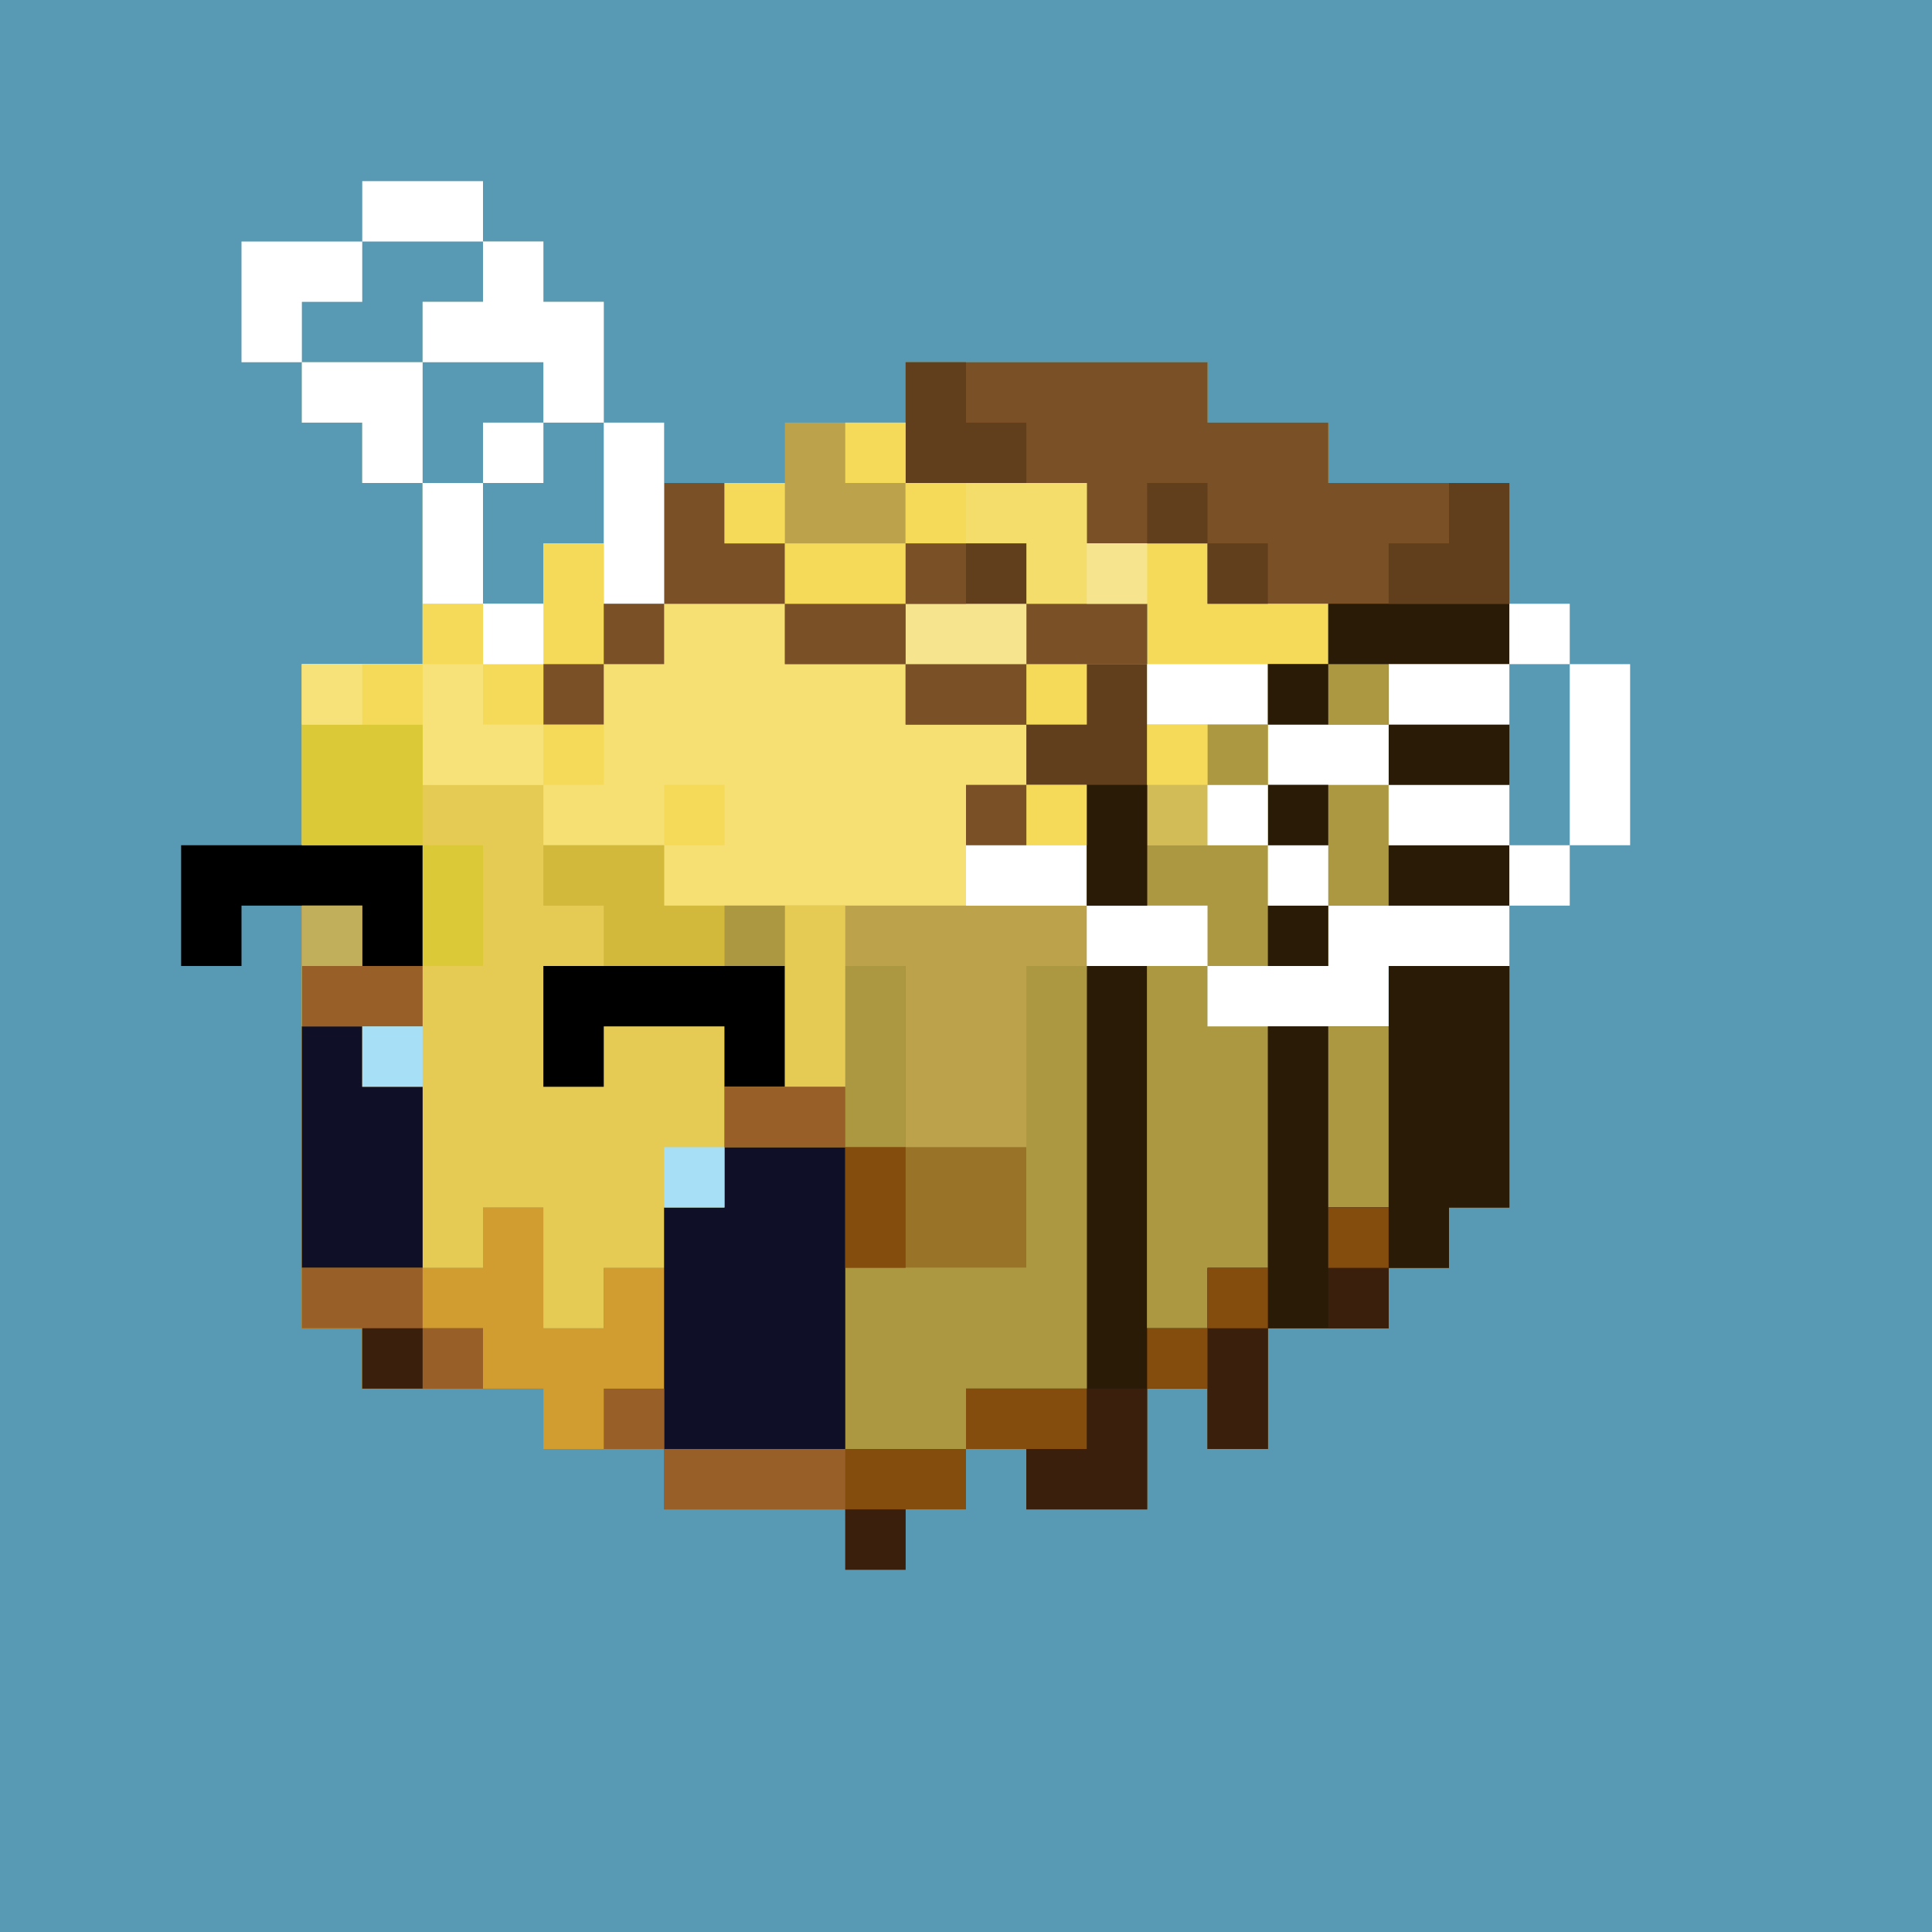 <?xml version="1.0" encoding="UTF-8"?>
<svg version="1.1" xmlns="http://www.w3.org/2000/svg" width="1024" height="1024">
<rect width="100%" height="100%" fill="#333333" stroke="none"/>
<path d="M0 0 C337.92 0 675.84 0 1024 0 C1024 337.92 1024 675.84 1024 1024 C686.08 1024 348.16 1024 0 1024 C0 686.08 0 348.16 0 0 Z " fill="#5899B4" transform="translate(0,0)"/>
<path d="M0 0 C52.8 0 105.6 0 160 0 C160 10.56 160 21.12 160 32 C181.12 32 202.24 32 224 32 C224 42.56 224 53.12 224 64 C255.68 64 287.36 64 320 64 C320 95.68 320 127.36 320 160 C298.88 160 277.76 160 256 160 C256 170.56 256 181.12 256 192 C234.88 192 213.76 192 192 192 C192 181.44 192 170.88 192 160 C202.56 160 213.12 160 224 160 C224 149.44 224 138.88 224 128 C202.88 128 181.76 128 160 128 C160 117.44 160 106.88 160 96 C138.88 96 117.76 96 96 96 C96 85.44 96 74.88 96 64 C64.32 64 32.64 64 0 64 C0 74.56 0 85.12 0 96 C21.12 96 42.24 96 64 96 C64 106.56 64 117.12 64 128 C85.12 128 106.24 128 128 128 C128 170.24 128 212.48 128 256 C149.12 256 170.24 256 192 256 C192 245.44 192 234.88 192 224 C213.12 224 234.24 224 256 224 C256 234.56 256 245.12 256 256 C277.12 256 298.24 256 320 256 C320 266.56 320 277.12 320 288 C288.32 288 256.64 288 224 288 C224 298.56 224 309.12 224 320 C202.88 320 181.76 320 160 320 C160 330.56 160 341.12 160 352 C191.68 352 223.36 352 256 352 C256 341.44 256 330.88 256 320 C277.12 320 298.24 320 320 320 C320 362.24 320 404.48 320 448 C309.44 448 298.88 448 288 448 C288 458.56 288 469.12 288 480 C277.44 480 266.88 480 256 480 C256 490.56 256 501.12 256 512 C234.88 512 213.76 512 192 512 C192 533.12 192 554.24 192 576 C181.44 576 170.88 576 160 576 C160 565.44 160 554.88 160 544 C149.44 544 138.88 544 128 544 C128 565.12 128 586.24 128 608 C106.88 608 85.76 608 64 608 C64 597.44 64 586.88 64 576 C53.44 576 42.88 576 32 576 C32 586.56 32 597.12 32 608 C21.44 608 10.88 608 0 608 C0 618.56 0 629.12 0 640 C-10.56 640 -21.12 640 -32 640 C-32 629.44 -32 618.88 -32 608 C-63.68 608 -95.36 608 -128 608 C-128 597.44 -128 586.88 -128 576 C-149.12 576 -170.24 576 -192 576 C-192 565.44 -192 554.88 -192 544 C-223.68 544 -255.36 544 -288 544 C-288 533.44 -288 522.88 -288 512 C-298.56 512 -309.12 512 -320 512 C-320 459.2 -320 406.4 -320 352 C-309.44 352 -298.88 352 -288 352 C-288 362.56 -288 373.12 -288 384 C-277.44 384 -266.88 384 -256 384 C-256 415.68 -256 447.36 -256 480 C-245.44 480 -234.88 480 -224 480 C-224 469.44 -224 458.88 -224 448 C-213.44 448 -202.88 448 -192 448 C-192 469.12 -192 490.24 -192 512 C-181.44 512 -170.88 512 -160 512 C-160 501.44 -160 490.88 -160 480 C-149.44 480 -138.88 480 -128 480 C-128 469.44 -128 458.88 -128 448 C-117.44 448 -106.88 448 -96 448 C-96 416.32 -96 384.64 -96 352 C-117.12 352 -138.24 352 -160 352 C-160 362.56 -160 373.12 -160 384 C-170.56 384 -181.12 384 -192 384 C-192 362.88 -192 341.76 -192 320 C-149.76 320 -107.52 320 -64 320 C-64 309.44 -64 298.88 -64 288 C-11.2 288 41.6 288 96 288 C96 266.88 96 245.76 96 224 C85.44 224 74.88 224 64 224 C64 213.44 64 202.88 64 192 C42.88 192 21.76 192 0 192 C0 181.44 0 170.88 0 160 C-21.12 160 -42.24 160 -64 160 C-64 149.44 -64 138.88 -64 128 C-85.12 128 -106.24 128 -128 128 C-128 106.88 -128 85.76 -128 64 C-106.88 64 -85.76 64 -64 64 C-64 53.44 -64 42.88 -64 32 C-42.88 32 -21.76 32 0 32 C0 21.44 0 10.88 0 0 Z " fill="#BCA34B" transform="translate(480,192)"/>
<path d="M0 0 C10.56 0 21.12 0 32 0 C32 10.56 32 21.12 32 32 C42.56 32 53.12 32 64 32 C64 53.12 64 74.24 64 96 C53.44 96 42.88 96 32 96 C32 106.56 32 117.12 32 128 C21.44 128 10.88 128 0 128 C0 149.12 0 170.24 0 192 C10.56 192 21.12 192 32 192 C32 181.44 32 170.88 32 160 C42.56 160 53.12 160 64 160 C64 170.56 64 181.12 64 192 C95.68 192 127.36 192 160 192 C160 202.56 160 213.12 160 224 C181.12 224 202.24 224 224 224 C224 234.56 224 245.12 224 256 C245.12 256 266.24 256 288 256 C288 266.56 288 277.12 288 288 C298.56 288 309.12 288 320 288 C320 309.12 320 330.24 320 352 C267.2 352 214.4 352 160 352 C160 362.56 160 373.12 160 384 C117.76 384 75.52 384 32 384 C32 405.12 32 426.24 32 448 C42.56 448 53.12 448 64 448 C64 437.44 64 426.88 64 416 C85.12 416 106.24 416 128 416 C128 447.68 128 479.36 128 512 C117.44 512 106.88 512 96 512 C96 522.56 96 533.12 96 544 C85.44 544 74.88 544 64 544 C64 554.56 64 565.12 64 576 C53.44 576 42.88 576 32 576 C32 554.88 32 533.76 32 512 C21.44 512 10.88 512 0 512 C0 522.56 0 533.12 0 544 C-10.56 544 -21.12 544 -32 544 C-32 512.32 -32 480.64 -32 448 C-42.56 448 -53.12 448 -64 448 C-64 437.44 -64 426.88 -64 416 C-74.56 416 -85.12 416 -96 416 C-96 394.88 -96 373.76 -96 352 C-85.44 352 -74.88 352 -64 352 C-64 362.56 -64 373.12 -64 384 C-53.44 384 -42.88 384 -32 384 C-32 362.88 -32 341.76 -32 320 C-53.12 320 -74.24 320 -96 320 C-96 288.32 -96 256.64 -96 224 C-74.88 224 -53.76 224 -32 224 C-32 192.32 -32 160.64 -32 128 C-42.56 128 -53.12 128 -64 128 C-64 117.44 -64 106.88 -64 96 C-74.56 96 -85.12 96 -96 96 C-96 85.44 -96 74.88 -96 64 C-74.88 64 -53.76 64 -32 64 C-32 53.44 -32 42.88 -32 32 C-21.44 32 -10.88 32 0 32 C0 21.44 0 10.88 0 0 Z " fill="#F6E073" transform="translate(256,128)"/>
<path d="M0 0 C42.24 0 84.48 0 128 0 C128 21.12 128 42.24 128 64 C138.56 64 149.12 64 160 64 C160 42.88 160 21.76 160 0 C170.56 0 181.12 0 192 0 C192 31.68 192 63.36 192 96 C213.12 96 234.24 96 256 96 C256 117.12 256 138.24 256 160 C224.32 160 192.64 160 160 160 C160 191.68 160 223.36 160 256 C107.2 256 54.4 256 0 256 C0 245.44 0 234.88 0 224 C-31.68 224 -63.36 224 -96 224 C-96 213.44 -96 202.88 -96 192 C-106.56 192 -117.12 192 -128 192 C-128 139.2 -128 86.4 -128 32 C-117.44 32 -106.88 32 -96 32 C-96 42.56 -96 53.12 -96 64 C-85.44 64 -74.88 64 -64 64 C-64 95.68 -64 127.36 -64 160 C-53.44 160 -42.88 160 -32 160 C-32 149.44 -32 138.88 -32 128 C-21.44 128 -10.88 128 0 128 C0 149.12 0 170.24 0 192 C10.56 192 21.12 192 32 192 C32 181.44 32 170.88 32 160 C42.56 160 53.12 160 64 160 C64 149.44 64 138.88 64 128 C74.56 128 85.12 128 96 128 C96 96.32 96 64.64 96 32 C74.88 32 53.76 32 32 32 C32 42.56 32 53.12 32 64 C21.44 64 10.88 64 0 64 C0 42.88 0 21.76 0 0 Z " fill="#987328" transform="translate(288,512)"/>
<path d="M0 0 C21.12 0 42.24 0 64 0 C64 10.56 64 21.12 64 32 C85.12 32 106.24 32 128 32 C128 42.56 128 53.12 128 64 C149.12 64 170.24 64 192 64 C192 74.56 192 85.12 192 96 C213.12 96 234.24 96 256 96 C256 106.56 256 117.12 256 128 C213.76 128 171.52 128 128 128 C128 149.12 128 170.24 128 192 C138.56 192 149.12 192 160 192 C160 181.44 160 170.88 160 160 C181.12 160 202.24 160 224 160 C224 191.68 224 223.36 224 256 C213.44 256 202.88 256 192 256 C192 266.56 192 277.12 192 288 C181.44 288 170.88 288 160 288 C160 298.56 160 309.12 160 320 C149.44 320 138.88 320 128 320 C128 298.88 128 277.76 128 256 C117.44 256 106.88 256 96 256 C96 266.56 96 277.12 96 288 C85.44 288 74.88 288 64 288 C64 256.32 64 224.64 64 192 C53.44 192 42.88 192 32 192 C32 181.44 32 170.88 32 160 C21.44 160 10.88 160 0 160 C0 138.88 0 117.76 0 96 C10.56 96 21.12 96 32 96 C32 106.56 32 117.12 32 128 C42.56 128 53.12 128 64 128 C64 106.88 64 85.76 64 64 C42.88 64 21.76 64 0 64 C0 42.88 0 21.76 0 0 Z " fill="#E5CA54" transform="translate(160,384)"/>
<path d="M0 0 C10.56 0 21.12 0 32 0 C32 63.36 32 126.72 32 192 C42.56 192 53.12 192 64 192 C64 181.44 64 170.88 64 160 C74.56 160 85.12 160 96 160 C96 117.76 96 75.52 96 32 C117.12 32 138.24 32 160 32 C160 21.44 160 10.88 160 0 C181.12 0 202.24 0 224 0 C224 42.24 224 84.48 224 128 C213.44 128 202.88 128 192 128 C192 138.56 192 149.12 192 160 C181.44 160 170.88 160 160 160 C160 170.56 160 181.12 160 192 C138.88 192 117.76 192 96 192 C96 213.12 96 234.24 96 256 C85.44 256 74.88 256 64 256 C64 245.44 64 234.88 64 224 C53.44 224 42.88 224 32 224 C32 245.12 32 266.24 32 288 C10.88 288 -10.24 288 -32 288 C-32 277.44 -32 266.88 -32 256 C-42.56 256 -53.12 256 -64 256 C-64 245.44 -64 234.88 -64 224 C-42.88 224 -21.76 224 0 224 C0 150.08 0 76.16 0 0 Z " fill="#2A1B07" transform="translate(576,512)"/>
<path d="M0 0 C52.8 0 105.6 0 160 0 C160 10.56 160 21.12 160 32 C181.12 32 202.24 32 224 32 C224 42.56 224 53.12 224 64 C255.68 64 287.36 64 320 64 C320 95.68 320 127.36 320 160 C298.88 160 277.76 160 256 160 C256 170.56 256 181.12 256 192 C234.88 192 213.76 192 192 192 C192 181.44 192 170.88 192 160 C202.56 160 213.12 160 224 160 C224 149.44 224 138.88 224 128 C202.88 128 181.76 128 160 128 C160 117.44 160 106.88 160 96 C138.88 96 117.76 96 96 96 C96 85.44 96 74.88 96 64 C64.32 64 32.64 64 0 64 C0 42.88 0 21.76 0 0 Z " fill="#7A5127" transform="translate(480,192)"/>
<path d="M0 0 C10.56 0 21.12 0 32 0 C32 73.92 32 147.84 32 224 C10.88 224 -10.24 224 -32 224 C-32 245.12 -32 266.24 -32 288 C-42.56 288 -53.12 288 -64 288 C-64 298.56 -64 309.12 -64 320 C-74.56 320 -85.12 320 -96 320 C-96 309.44 -96 298.88 -96 288 C-127.68 288 -159.36 288 -192 288 C-192 277.44 -192 266.88 -192 256 C-160.32 256 -128.64 256 -96 256 C-96 224.32 -96 192.64 -96 160 C-64.32 160 -32.64 160 0 160 C0 107.2 0 54.4 0 0 Z " fill="#AB9841" transform="translate(544,512)"/>
<path d="M0 0 C10.56 0 21.12 0 32 0 C32 10.56 32 21.12 32 32 C42.56 32 53.12 32 64 32 C64 63.68 64 95.36 64 128 C74.56 128 85.12 128 96 128 C96 117.44 96 106.88 96 96 C106.56 96 117.12 96 128 96 C128 117.12 128 138.24 128 160 C138.56 160 149.12 160 160 160 C160 149.44 160 138.88 160 128 C170.56 128 181.12 128 192 128 C192 159.68 192 191.36 192 224 C170.88 224 149.76 224 128 224 C128 213.44 128 202.88 128 192 C96.32 192 64.64 192 32 192 C32 181.44 32 170.88 32 160 C21.44 160 10.88 160 0 160 C0 107.2 0 54.4 0 0 Z " fill="#D19D30" transform="translate(160,544)"/>
<path d="M0 0 C31.68 0 63.36 0 96 0 C96 10.56 96 21.12 96 32 C117.12 32 138.24 32 160 32 C160 42.56 160 53.12 160 64 C181.12 64 202.24 64 224 64 C224 74.56 224 85.12 224 96 C213.44 96 202.88 96 192 96 C192 106.56 192 117.12 192 128 C213.12 128 234.24 128 256 128 C256 138.56 256 149.12 256 160 C234.88 160 213.76 160 192 160 C192 170.56 192 181.12 192 192 C170.88 192 149.76 192 128 192 C128 149.76 128 107.52 128 64 C106.88 64 85.76 64 64 64 C64 53.44 64 42.88 64 32 C42.88 32 21.76 32 0 32 C0 21.44 0 10.88 0 0 Z " fill="#F4DA58" transform="translate(480,256)"/>
<path d="M0 0 C21.12 0 42.24 0 64 0 C64 52.8 64 105.6 64 160 C32.32 160 0.64 160 -32 160 C-32 117.76 -32 75.52 -32 32 C-21.44 32 -10.88 32 0 32 C0 21.44 0 10.88 0 0 Z " fill="#0F0F28" transform="translate(384,608)"/>
<path d="M0 0 C21.12 0 42.24 0 64 0 C64 42.24 64 84.48 64 128 C53.44 128 42.88 128 32 128 C32 138.56 32 149.12 32 160 C21.44 160 10.88 160 0 160 C0 170.56 0 181.12 0 192 C-10.56 192 -21.12 192 -32 192 C-32 139.2 -32 86.4 -32 32 C-21.44 32 -10.88 32 0 32 C0 21.44 0 10.88 0 0 Z " fill="#2A1B07" transform="translate(736,512)"/>
<path d="M0 0 C42.24 0 84.48 0 128 0 C128 31.68 128 63.36 128 96 C85.76 96 43.52 96 0 96 C0 64.32 0 32.64 0 0 Z " fill="#5899B4" transform="translate(736,352)"/>
<path d="M0 0 C10.56 0 21.12 0 32 0 C32 10.56 32 21.12 32 32 C42.56 32 53.12 32 64 32 C64 53.12 64 74.24 64 96 C53.44 96 42.88 96 32 96 C32 106.56 32 117.12 32 128 C0.32 128 -31.36 128 -64 128 C-64 117.44 -64 106.88 -64 96 C-74.56 96 -85.12 96 -96 96 C-96 85.44 -96 74.88 -96 64 C-74.88 64 -53.76 64 -32 64 C-32 53.44 -32 42.88 -32 32 C-21.44 32 -10.88 32 0 32 C0 21.44 0 10.88 0 0 Z " fill="#5899B4" transform="translate(256,128)"/>
<path d="M0 0 C10.56 0 21.12 0 32 0 C32 10.56 32 21.12 32 32 C42.56 32 53.12 32 64 32 C64 74.24 64 116.48 64 160 C53.44 160 42.88 160 32 160 C32 170.56 32 181.12 32 192 C21.44 192 10.88 192 0 192 C0 128.64 0 65.28 0 0 Z " fill="#AB9841" transform="translate(608,512)"/>
<path d="M0 0 C21.12 0 42.24 0 64 0 C64 10.56 64 21.12 64 32 C85.12 32 106.24 32 128 32 C128 42.56 128 53.12 128 64 C96.32 64 64.64 64 32 64 C32 74.56 32 85.12 32 96 C10.88 96 -10.24 96 -32 96 C-32 85.44 -32 74.88 -32 64 C-42.56 64 -53.12 64 -64 64 C-64 53.44 -64 42.88 -64 32 C-42.88 32 -21.76 32 0 32 C0 21.44 0 10.88 0 0 Z " fill="#AB9841" transform="translate(672,416)"/>
<path d="M0 0 C10.56 0 21.12 0 32 0 C32 21.12 32 42.24 32 64 C42.56 64 53.12 64 64 64 C64 95.68 64 127.36 64 160 C42.88 160 21.76 160 0 160 C0 149.44 0 138.88 0 128 C-21.12 128 -42.24 128 -64 128 C-64 117.44 -64 106.88 -64 96 C-42.88 96 -21.76 96 0 96 C0 64.32 0 32.64 0 0 Z " fill="#F7E27A" transform="translate(224,256)"/>
<path d="M0 0 C10.56 0 21.12 0 32 0 C32 10.56 32 21.12 32 32 C42.56 32 53.12 32 64 32 C64 63.68 64 95.36 64 128 C42.88 128 21.76 128 0 128 C0 85.76 0 43.52 0 0 Z " fill="#0F0F28" transform="translate(160,544)"/>
<path d="M0 0 C52.8 0 105.6 0 160 0 C160 10.56 160 21.12 160 32 C149.44 32 138.88 32 128 32 C128 42.56 128 53.12 128 64 C117.44 64 106.88 64 96 64 C96 53.44 96 42.88 96 32 C64.32 32 32.64 32 0 32 C0 21.44 0 10.88 0 0 Z " fill="#844D0D" transform="translate(352,768)"/>
<path d="M0 0 C42.24 0 84.48 0 128 0 C128 21.12 128 42.24 128 64 C117.44 64 106.88 64 96 64 C96 53.44 96 42.88 96 32 C74.88 32 53.76 32 32 32 C32 42.56 32 53.12 32 64 C21.44 64 10.88 64 0 64 C0 42.88 0 21.76 0 0 Z " fill="#000000" transform="translate(288,512)"/>
<path d="M0 0 C31.68 0 63.36 0 96 0 C96 10.56 96 21.12 96 32 C74.88 32 53.76 32 32 32 C32 42.56 32 53.12 32 64 C0.32 64 -31.36 64 -64 64 C-64 53.44 -64 42.88 -64 32 C-42.88 32 -21.76 32 0 32 C0 21.44 0 10.88 0 0 Z " fill="#FFFFFF" transform="translate(704,480)"/>
<path d="M0 0 C42.24 0 84.48 0 128 0 C128 21.12 128 42.24 128 64 C117.44 64 106.88 64 96 64 C96 53.44 96 42.88 96 32 C74.88 32 53.76 32 32 32 C32 42.56 32 53.12 32 64 C21.44 64 10.88 64 0 64 C0 42.88 0 21.76 0 0 Z " fill="#000000" transform="translate(96,448)"/>
<path d="M0 0 C42.24 0 84.48 0 128 0 C128 10.56 128 21.12 128 32 C106.88 32 85.76 32 64 32 C64 42.56 64 53.12 64 64 C42.88 64 21.76 64 0 64 C0 42.88 0 21.76 0 0 Z " fill="#D1BC57" transform="translate(608,384)"/>
<path d="M0 0 C31.68 0 63.36 0 96 0 C96 21.12 96 42.24 96 64 C74.88 64 53.76 64 32 64 C32 53.44 32 42.88 32 32 C21.44 32 10.88 32 0 32 C0 21.44 0 10.88 0 0 Z " fill="#391F0C" transform="translate(512,736)"/>
<path d="M0 0 C10.56 0 21.12 0 32 0 C32 52.8 32 105.6 32 160 C21.44 160 10.88 160 0 160 C0 107.2 0 54.4 0 0 Z " fill="#2A1B07" transform="translate(672,544)"/>
<path d="M0 0 C10.56 0 21.12 0 32 0 C32 31.68 32 63.36 32 96 C0.32 96 -31.36 96 -64 96 C-64 85.44 -64 74.88 -64 64 C-42.88 64 -21.76 64 0 64 C0 42.88 0 21.76 0 0 Z " fill="#AB9841" transform="translate(448,512)"/>
<path d="M0 0 C21.12 0 42.24 0 64 0 C64 10.56 64 21.12 64 32 C85.12 32 106.24 32 128 32 C128 42.56 128 53.12 128 64 C96.32 64 64.64 64 32 64 C32 53.44 32 42.88 32 32 C21.44 32 10.88 32 0 32 C0 21.44 0 10.88 0 0 Z " fill="#D2B83B" transform="translate(288,448)"/>
<path d="M0 0 C21.12 0 42.24 0 64 0 C64 10.56 64 21.12 64 32 C85.12 32 106.24 32 128 32 C128 42.56 128 53.12 128 64 C96.32 64 64.64 64 32 64 C32 53.44 32 42.88 32 32 C21.44 32 10.88 32 0 32 C0 21.44 0 10.88 0 0 Z " fill="#AB9841" transform="translate(672,416)"/>
<path d="M0 0 C10.56 0 21.12 0 32 0 C32 42.24 32 84.48 32 128 C21.44 128 10.88 128 0 128 C0 106.88 0 85.76 0 64 C-10.56 64 -21.12 64 -32 64 C-32 53.44 -32 42.88 -32 32 C-21.44 32 -10.88 32 0 32 C0 21.44 0 10.88 0 0 Z " fill="#613E1C" transform="translate(576,352)"/>
<path d="M0 0 C31.68 0 63.36 0 96 0 C96 10.56 96 21.12 96 32 C74.88 32 53.76 32 32 32 C32 42.56 32 53.12 32 64 C10.88 64 -10.24 64 -32 64 C-32 53.44 -32 42.88 -32 32 C-21.44 32 -10.88 32 0 32 C0 21.44 0 10.88 0 0 Z " fill="#2A1B07" transform="translate(704,320)"/>
<path d="M0 0 C21.12 0 42.24 0 64 0 C64 10.56 64 21.12 64 32 C53.44 32 42.88 32 32 32 C32 42.56 32 53.12 32 64 C0.32 64 -31.36 64 -64 64 C-64 53.44 -64 42.88 -64 32 C-42.88 32 -21.76 32 0 32 C0 21.44 0 10.88 0 0 Z " fill="#7A5127" transform="translate(544,320)"/>
<path d="M0 0 C31.68 0 63.36 0 96 0 C96 10.56 96 21.12 96 32 C106.56 32 117.12 32 128 32 C128 42.56 128 53.12 128 64 C106.88 64 85.76 64 64 64 C64 53.44 64 42.88 64 32 C42.88 32 21.76 32 0 32 C0 21.44 0 10.88 0 0 Z " fill="#F4DD6A" transform="translate(480,256)"/>
<path d="M0 0 C10.56 0 21.12 0 32 0 C32 10.56 32 21.12 32 32 C42.56 32 53.12 32 64 32 C64 53.12 64 74.24 64 96 C53.44 96 42.88 96 32 96 C32 85.44 32 74.88 32 64 C10.88 64 -10.24 64 -32 64 C-32 53.44 -32 42.88 -32 32 C-21.44 32 -10.88 32 0 32 C0 21.44 0 10.88 0 0 Z " fill="#FFFFFF" transform="translate(256,128)"/>
<path d="M0 0 C10.56 0 21.12 0 32 0 C32 31.68 32 63.36 32 96 C21.44 96 10.88 96 0 96 C0 85.44 0 74.88 0 64 C-10.56 64 -21.12 64 -32 64 C-32 53.44 -32 42.88 -32 32 C-21.44 32 -10.88 32 0 32 C0 21.44 0 10.88 0 0 Z " fill="#391F0C" transform="translate(640,672)"/>
<path d="M0 0 C21.12 0 42.24 0 64 0 C64 10.56 64 21.12 64 32 C74.56 32 85.12 32 96 32 C96 42.56 96 53.12 96 64 C74.88 64 53.76 64 32 64 C32 53.44 32 42.88 32 32 C21.44 32 10.88 32 0 32 C0 21.44 0 10.88 0 0 Z " fill="#985F28" transform="translate(160,672)"/>
<path d="M0 0 C21.12 0 42.24 0 64 0 C64 21.12 64 42.24 64 64 C42.88 64 21.76 64 0 64 C0 42.88 0 21.76 0 0 Z " fill="#DCC937" transform="translate(160,384)"/>
<path d="M0 0 C10.56 0 21.12 0 32 0 C32 10.56 32 21.12 32 32 C42.56 32 53.12 32 64 32 C64 42.56 64 53.12 64 64 C53.44 64 42.88 64 32 64 C32 74.56 32 85.12 32 96 C21.44 96 10.88 96 0 96 C0 64.32 0 32.64 0 0 Z " fill="#F4DA58" transform="translate(288,288)"/>
<path d="M0 0 C31.68 0 63.36 0 96 0 C96 10.56 96 21.12 96 32 C64.32 32 32.64 32 0 32 C0 21.44 0 10.88 0 0 Z " fill="#985F28" transform="translate(352,768)"/>
<path d="M0 0 C10.56 0 21.12 0 32 0 C32 31.68 32 63.36 32 96 C21.44 96 10.88 96 0 96 C0 64.32 0 32.64 0 0 Z " fill="#AB9841" transform="translate(704,544)"/>
<path d="M0 0 C10.56 0 21.12 0 32 0 C32 10.56 32 21.12 32 32 C42.56 32 53.12 32 64 32 C64 42.56 64 53.12 64 64 C42.88 64 21.76 64 0 64 C0 42.88 0 21.76 0 0 Z " fill="#985F28" transform="translate(160,480)"/>
<path d="M0 0 C10.56 0 21.12 0 32 0 C32 31.68 32 63.36 32 96 C21.44 96 10.88 96 0 96 C0 64.32 0 32.64 0 0 Z " fill="#E5CA54" transform="translate(416,480)"/>
<path d="M0 0 C10.56 0 21.12 0 32 0 C32 31.68 32 63.36 32 96 C21.44 96 10.88 96 0 96 C0 64.32 0 32.64 0 0 Z " fill="#FFFFFF" transform="translate(832,352)"/>
<path d="M0 0 C10.56 0 21.12 0 32 0 C32 21.12 32 42.24 32 64 C10.88 64 -10.24 64 -32 64 C-32 53.44 -32 42.88 -32 32 C-21.44 32 -10.88 32 0 32 C0 21.44 0 10.88 0 0 Z " fill="#613E1C" transform="translate(768,256)"/>
<path d="M0 0 C10.56 0 21.12 0 32 0 C32 10.56 32 21.12 32 32 C42.56 32 53.12 32 64 32 C64 42.56 64 53.12 64 64 C42.88 64 21.76 64 0 64 C0 42.88 0 21.76 0 0 Z " fill="#7A5127" transform="translate(352,256)"/>
<path d="M0 0 C10.56 0 21.12 0 32 0 C32 31.68 32 63.36 32 96 C21.44 96 10.88 96 0 96 C0 64.32 0 32.64 0 0 Z " fill="#FFFFFF" transform="translate(320,224)"/>
<path d="M0 0 C10.56 0 21.12 0 32 0 C32 10.56 32 21.12 32 32 C42.56 32 53.12 32 64 32 C64 42.56 64 53.12 64 64 C42.88 64 21.76 64 0 64 C0 42.88 0 21.76 0 0 Z " fill="#613E1C" transform="translate(480,192)"/>
<path d="M0 0 C21.12 0 42.24 0 64 0 C64 21.12 64 42.24 64 64 C53.44 64 42.88 64 32 64 C32 53.44 32 42.88 32 32 C21.44 32 10.88 32 0 32 C0 21.44 0 10.88 0 0 Z " fill="#FFFFFF" transform="translate(160,192)"/>
<path d="M0 0 C21.12 0 42.24 0 64 0 C64 10.56 64 21.12 64 32 C53.44 32 42.88 32 32 32 C32 42.56 32 53.12 32 64 C21.44 64 10.88 64 0 64 C0 42.88 0 21.76 0 0 Z " fill="#FFFFFF" transform="translate(128,128)"/>
<path d="M0 0 C21.12 0 42.24 0 64 0 C64 10.56 64 21.12 64 32 C42.88 32 21.76 32 0 32 C0 21.44 0 10.88 0 0 Z " fill="#844D0D" transform="translate(512,736)"/>
<path d="M0 0 C10.56 0 21.12 0 32 0 C32 21.12 32 42.24 32 64 C21.44 64 10.88 64 0 64 C0 42.88 0 21.76 0 0 Z " fill="#391F0C" transform="translate(704,640)"/>
<path d="M0 0 C10.56 0 21.12 0 32 0 C32 21.12 32 42.24 32 64 C21.44 64 10.88 64 0 64 C0 42.88 0 21.76 0 0 Z " fill="#844D0D" transform="translate(448,608)"/>
<path d="M0 0 C21.12 0 42.24 0 64 0 C64 10.56 64 21.12 64 32 C42.88 32 21.76 32 0 32 C0 21.44 0 10.88 0 0 Z " fill="#985F28" transform="translate(384,576)"/>
<path d="M0 0 C21.12 0 42.24 0 64 0 C64 10.56 64 21.12 64 32 C42.88 32 21.76 32 0 32 C0 21.44 0 10.88 0 0 Z " fill="#FFFFFF" transform="translate(576,480)"/>
<path d="M0 0 C21.12 0 42.24 0 64 0 C64 10.56 64 21.12 64 32 C42.88 32 21.76 32 0 32 C0 21.44 0 10.88 0 0 Z " fill="#2A1B07" transform="translate(736,448)"/>
<path d="M0 0 C21.12 0 42.24 0 64 0 C64 10.56 64 21.12 64 32 C42.88 32 21.76 32 0 32 C0 21.44 0 10.88 0 0 Z " fill="#FFFFFF" transform="translate(512,448)"/>
<path d="M0 0 C10.56 0 21.12 0 32 0 C32 21.12 32 42.24 32 64 C21.44 64 10.88 64 0 64 C0 42.88 0 21.76 0 0 Z " fill="#DCC937" transform="translate(224,448)"/>
<path d="M0 0 C21.12 0 42.24 0 64 0 C64 10.56 64 21.12 64 32 C42.88 32 21.76 32 0 32 C0 21.44 0 10.88 0 0 Z " fill="#FFFFFF" transform="translate(736,416)"/>
<path d="M0 0 C10.56 0 21.12 0 32 0 C32 21.12 32 42.24 32 64 C21.44 64 10.88 64 0 64 C0 42.88 0 21.76 0 0 Z " fill="#2A1B07" transform="translate(576,416)"/>
<path d="M0 0 C21.12 0 42.24 0 64 0 C64 10.56 64 21.12 64 32 C42.88 32 21.76 32 0 32 C0 21.44 0 10.88 0 0 Z " fill="#2A1B07" transform="translate(736,384)"/>
<path d="M0 0 C21.12 0 42.24 0 64 0 C64 10.56 64 21.12 64 32 C42.88 32 21.76 32 0 32 C0 21.44 0 10.88 0 0 Z " fill="#FFFFFF" transform="translate(672,384)"/>
<path d="M0 0 C21.12 0 42.24 0 64 0 C64 10.56 64 21.12 64 32 C42.88 32 21.76 32 0 32 C0 21.44 0 10.88 0 0 Z " fill="#FFFFFF" transform="translate(736,352)"/>
<path d="M0 0 C21.12 0 42.24 0 64 0 C64 10.56 64 21.12 64 32 C42.88 32 21.76 32 0 32 C0 21.44 0 10.88 0 0 Z " fill="#AB9841" transform="translate(672,352)"/>
<path d="M0 0 C21.12 0 42.24 0 64 0 C64 10.56 64 21.12 64 32 C42.88 32 21.76 32 0 32 C0 21.44 0 10.88 0 0 Z " fill="#FFFFFF" transform="translate(608,352)"/>
<path d="M0 0 C21.12 0 42.24 0 64 0 C64 10.56 64 21.12 64 32 C42.88 32 21.76 32 0 32 C0 21.44 0 10.88 0 0 Z " fill="#7A5127" transform="translate(480,352)"/>
<path d="M0 0 C21.12 0 42.24 0 64 0 C64 10.56 64 21.12 64 32 C42.88 32 21.76 32 0 32 C0 21.44 0 10.88 0 0 Z " fill="#F4DA58" transform="translate(160,352)"/>
<path d="M0 0 C21.12 0 42.24 0 64 0 C64 10.56 64 21.12 64 32 C42.88 32 21.76 32 0 32 C0 21.44 0 10.88 0 0 Z " fill="#F6E48F" transform="translate(480,320)"/>
<path d="M0 0 C21.12 0 42.24 0 64 0 C64 10.56 64 21.12 64 32 C42.88 32 21.76 32 0 32 C0 21.44 0 10.88 0 0 Z " fill="#7A5127" transform="translate(416,320)"/>
<path d="M0 0 C21.12 0 42.24 0 64 0 C64 10.56 64 21.12 64 32 C42.88 32 21.76 32 0 32 C0 21.44 0 10.88 0 0 Z " fill="#613E1C" transform="translate(480,288)"/>
<path d="M0 0 C21.12 0 42.24 0 64 0 C64 10.56 64 21.12 64 32 C42.88 32 21.76 32 0 32 C0 21.44 0 10.88 0 0 Z " fill="#F4DA58" transform="translate(416,288)"/>
<path d="M0 0 C10.56 0 21.12 0 32 0 C32 21.12 32 42.24 32 64 C21.44 64 10.88 64 0 64 C0 42.88 0 21.76 0 0 Z " fill="#FFFFFF" transform="translate(224,256)"/>
<path d="M0 0 C21.12 0 42.24 0 64 0 C64 10.56 64 21.12 64 32 C42.88 32 21.76 32 0 32 C0 21.44 0 10.88 0 0 Z " fill="#FFFFFF" transform="translate(192,96)"/>
<path d="M0 0 C10.56 0 21.12 0 32 0 C32 10.56 32 21.12 32 32 C21.44 32 10.88 32 0 32 C0 21.44 0 10.88 0 0 Z " fill="#391F0C" transform="translate(448,800)"/>
<path d="M0 0 C10.56 0 21.12 0 32 0 C32 10.56 32 21.12 32 32 C21.44 32 10.88 32 0 32 C0 21.44 0 10.88 0 0 Z " fill="#985F28" transform="translate(320,736)"/>
<path d="M0 0 C10.56 0 21.12 0 32 0 C32 10.56 32 21.12 32 32 C21.44 32 10.88 32 0 32 C0 21.44 0 10.88 0 0 Z " fill="#844D0D" transform="translate(608,704)"/>
<path d="M0 0 C10.56 0 21.12 0 32 0 C32 10.56 32 21.12 32 32 C21.44 32 10.88 32 0 32 C0 21.44 0 10.88 0 0 Z " fill="#985F28" transform="translate(224,704)"/>
<path d="M0 0 C10.56 0 21.12 0 32 0 C32 10.56 32 21.12 32 32 C21.44 32 10.88 32 0 32 C0 21.44 0 10.88 0 0 Z " fill="#391F0C" transform="translate(192,704)"/>
<path d="M0 0 C10.56 0 21.12 0 32 0 C32 10.56 32 21.12 32 32 C21.44 32 10.88 32 0 32 C0 21.44 0 10.88 0 0 Z " fill="#844D0D" transform="translate(640,672)"/>
<path d="M0 0 C10.56 0 21.12 0 32 0 C32 10.56 32 21.12 32 32 C21.44 32 10.88 32 0 32 C0 21.44 0 10.88 0 0 Z " fill="#844D0D" transform="translate(704,640)"/>
<path d="M0 0 C10.56 0 21.12 0 32 0 C32 10.56 32 21.12 32 32 C21.44 32 10.88 32 0 32 C0 21.44 0 10.88 0 0 Z " fill="#A6DFF6" transform="translate(352,608)"/>
<path d="M0 0 C10.56 0 21.12 0 32 0 C32 10.56 32 21.12 32 32 C21.44 32 10.88 32 0 32 C0 21.44 0 10.88 0 0 Z " fill="#A6DFF6" transform="translate(192,544)"/>
<path d="M0 0 C10.56 0 21.12 0 32 0 C32 10.56 32 21.12 32 32 C21.44 32 10.88 32 0 32 C0 21.44 0 10.88 0 0 Z " fill="#2A1B07" transform="translate(672,480)"/>
<path d="M0 0 C10.56 0 21.12 0 32 0 C32 10.56 32 21.12 32 32 C21.44 32 10.88 32 0 32 C0 21.44 0 10.88 0 0 Z " fill="#AB9841" transform="translate(384,480)"/>
<path d="M0 0 C10.56 0 21.12 0 32 0 C32 10.56 32 21.12 32 32 C21.44 32 10.88 32 0 32 C0 21.44 0 10.88 0 0 Z " fill="#C1AF5C" transform="translate(160,480)"/>
<path d="M0 0 C10.56 0 21.12 0 32 0 C32 10.56 32 21.12 32 32 C21.44 32 10.88 32 0 32 C0 21.44 0 10.88 0 0 Z " fill="#FFFFFF" transform="translate(800,448)"/>
<path d="M0 0 C10.56 0 21.12 0 32 0 C32 10.56 32 21.12 32 32 C21.44 32 10.88 32 0 32 C0 21.44 0 10.88 0 0 Z " fill="#FFFFFF" transform="translate(672,448)"/>
<path d="M0 0 C10.56 0 21.12 0 32 0 C32 10.56 32 21.12 32 32 C21.44 32 10.88 32 0 32 C0 21.44 0 10.88 0 0 Z " fill="#2A1B07" transform="translate(672,416)"/>
<path d="M0 0 C10.56 0 21.12 0 32 0 C32 10.56 32 21.12 32 32 C21.44 32 10.88 32 0 32 C0 21.44 0 10.88 0 0 Z " fill="#FFFFFF" transform="translate(640,416)"/>
<path d="M0 0 C10.56 0 21.12 0 32 0 C32 10.56 32 21.12 32 32 C21.44 32 10.88 32 0 32 C0 21.44 0 10.88 0 0 Z " fill="#F4DA58" transform="translate(544,416)"/>
<path d="M0 0 C10.56 0 21.12 0 32 0 C32 10.56 32 21.12 32 32 C21.44 32 10.88 32 0 32 C0 21.44 0 10.88 0 0 Z " fill="#7A5127" transform="translate(512,416)"/>
<path d="M0 0 C10.56 0 21.12 0 32 0 C32 10.56 32 21.12 32 32 C21.44 32 10.88 32 0 32 C0 21.44 0 10.88 0 0 Z " fill="#F4DA58" transform="translate(352,416)"/>
<path d="M0 0 C10.56 0 21.12 0 32 0 C32 10.56 32 21.12 32 32 C21.44 32 10.88 32 0 32 C0 21.44 0 10.88 0 0 Z " fill="#AB9841" transform="translate(640,384)"/>
<path d="M0 0 C10.56 0 21.12 0 32 0 C32 10.56 32 21.12 32 32 C21.44 32 10.88 32 0 32 C0 21.44 0 10.88 0 0 Z " fill="#F4DA58" transform="translate(608,384)"/>
<path d="M0 0 C10.56 0 21.12 0 32 0 C32 10.56 32 21.12 32 32 C21.44 32 10.88 32 0 32 C0 21.44 0 10.88 0 0 Z " fill="#F4DA58" transform="translate(288,384)"/>
<path d="M0 0 C10.56 0 21.12 0 32 0 C32 10.56 32 21.12 32 32 C21.44 32 10.88 32 0 32 C0 21.44 0 10.88 0 0 Z " fill="#2A1B07" transform="translate(672,352)"/>
<path d="M0 0 C10.56 0 21.12 0 32 0 C32 10.56 32 21.12 32 32 C21.44 32 10.88 32 0 32 C0 21.44 0 10.88 0 0 Z " fill="#F4DA58" transform="translate(544,352)"/>
<path d="M0 0 C10.56 0 21.12 0 32 0 C32 10.56 32 21.12 32 32 C21.44 32 10.88 32 0 32 C0 21.44 0 10.88 0 0 Z " fill="#7A5127" transform="translate(288,352)"/>
<path d="M0 0 C10.56 0 21.12 0 32 0 C32 10.56 32 21.12 32 32 C21.44 32 10.88 32 0 32 C0 21.44 0 10.88 0 0 Z " fill="#F4DA58" transform="translate(256,352)"/>
<path d="M0 0 C10.56 0 21.12 0 32 0 C32 10.56 32 21.12 32 32 C21.44 32 10.88 32 0 32 C0 21.44 0 10.88 0 0 Z " fill="#F7E27A" transform="translate(160,352)"/>
<path d="M0 0 C10.56 0 21.12 0 32 0 C32 10.56 32 21.12 32 32 C21.44 32 10.88 32 0 32 C0 21.44 0 10.88 0 0 Z " fill="#FFFFFF" transform="translate(800,320)"/>
<path d="M0 0 C10.56 0 21.12 0 32 0 C32 10.56 32 21.12 32 32 C21.44 32 10.88 32 0 32 C0 21.44 0 10.88 0 0 Z " fill="#7A5127" transform="translate(320,320)"/>
<path d="M0 0 C10.56 0 21.12 0 32 0 C32 10.56 32 21.12 32 32 C21.44 32 10.88 32 0 32 C0 21.44 0 10.88 0 0 Z " fill="#FFFFFF" transform="translate(256,320)"/>
<path d="M0 0 C10.56 0 21.12 0 32 0 C32 10.56 32 21.12 32 32 C21.44 32 10.88 32 0 32 C0 21.44 0 10.88 0 0 Z " fill="#F4DA58" transform="translate(224,320)"/>
<path d="M0 0 C10.56 0 21.12 0 32 0 C32 10.56 32 21.12 32 32 C21.44 32 10.88 32 0 32 C0 21.44 0 10.88 0 0 Z " fill="#613E1C" transform="translate(640,288)"/>
<path d="M0 0 C10.56 0 21.12 0 32 0 C32 10.56 32 21.12 32 32 C21.44 32 10.88 32 0 32 C0 21.44 0 10.88 0 0 Z " fill="#F6E48F" transform="translate(576,288)"/>
<path d="M0 0 C10.56 0 21.12 0 32 0 C32 10.56 32 21.12 32 32 C21.44 32 10.88 32 0 32 C0 21.44 0 10.88 0 0 Z " fill="#7A5127" transform="translate(480,288)"/>
<path d="M0 0 C10.56 0 21.12 0 32 0 C32 10.56 32 21.12 32 32 C21.44 32 10.88 32 0 32 C0 21.44 0 10.88 0 0 Z " fill="#613E1C" transform="translate(608,256)"/>
<path d="M0 0 C10.56 0 21.12 0 32 0 C32 10.56 32 21.12 32 32 C21.44 32 10.88 32 0 32 C0 21.44 0 10.88 0 0 Z " fill="#F4DA58" transform="translate(480,256)"/>
<path d="M0 0 C10.56 0 21.12 0 32 0 C32 10.56 32 21.12 32 32 C21.44 32 10.88 32 0 32 C0 21.44 0 10.88 0 0 Z " fill="#F4DA58" transform="translate(384,256)"/>
<path d="M0 0 C10.56 0 21.12 0 32 0 C32 10.56 32 21.12 32 32 C21.44 32 10.88 32 0 32 C0 21.44 0 10.88 0 0 Z " fill="#F4DA58" transform="translate(448,224)"/>
<path d="M0 0 C10.56 0 21.12 0 32 0 C32 10.56 32 21.12 32 32 C21.44 32 10.88 32 0 32 C0 21.44 0 10.88 0 0 Z " fill="#FFFFFF" transform="translate(256,224)"/>
</svg>

